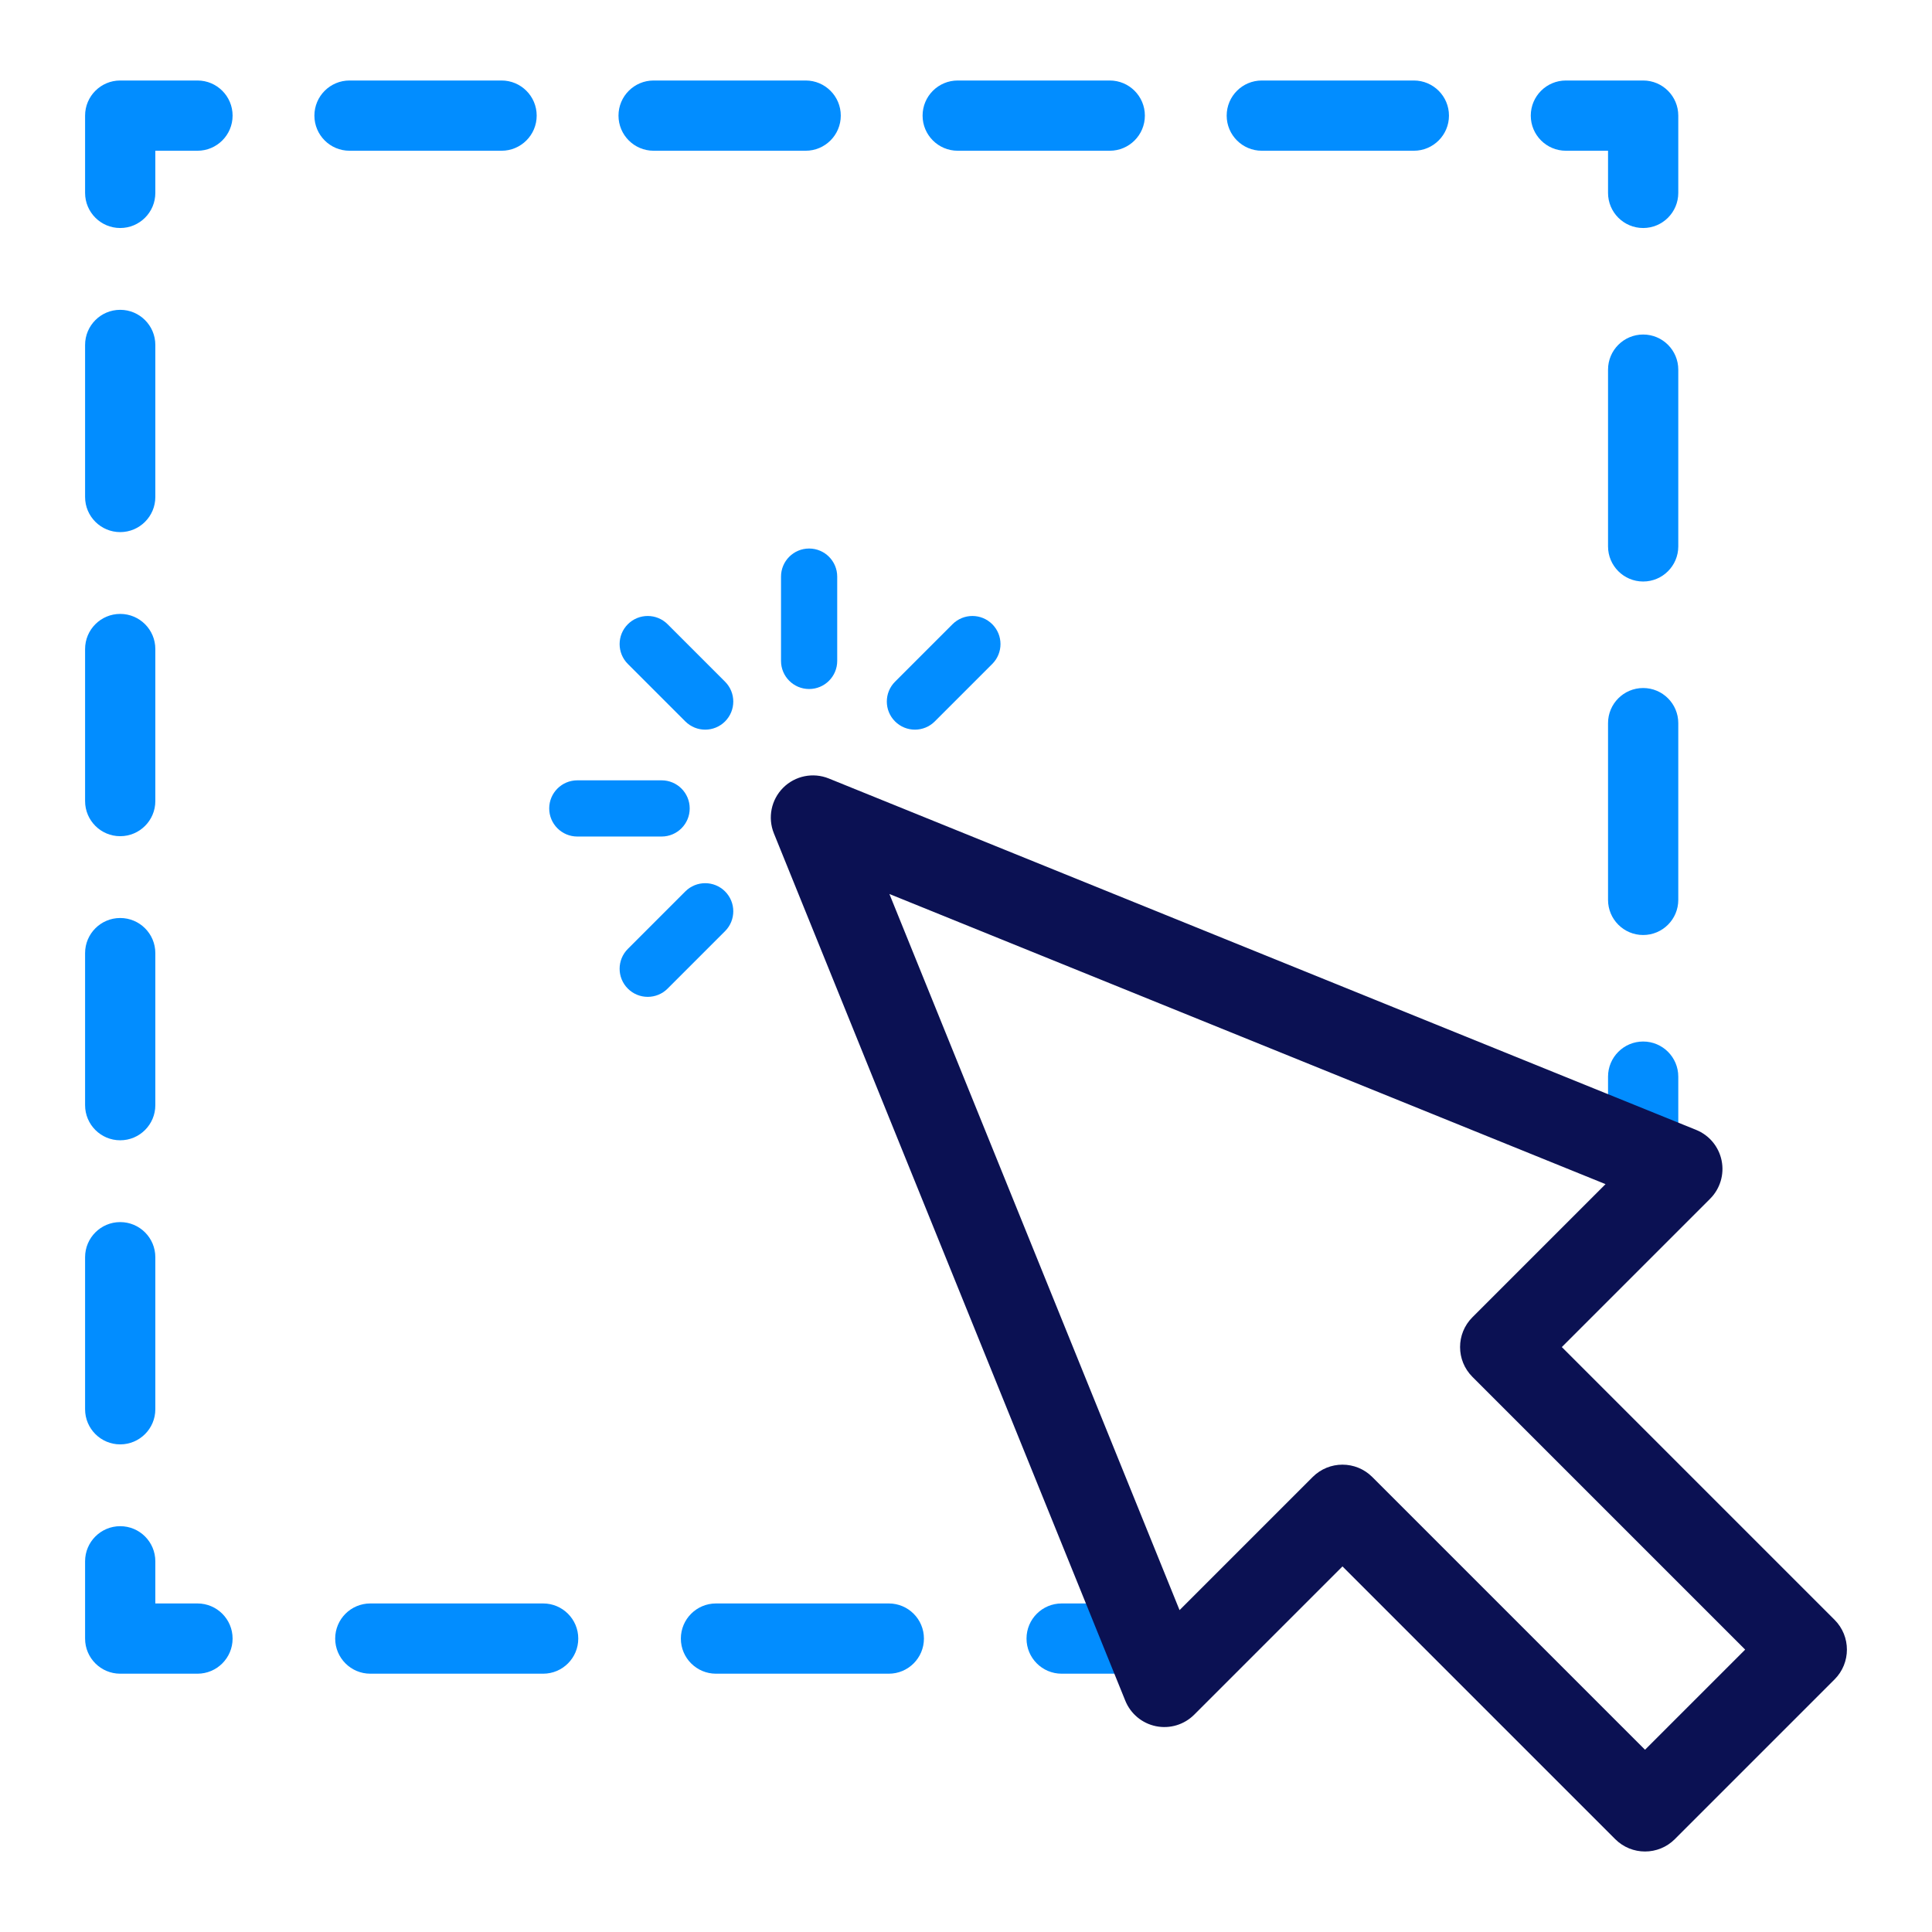 <?xml version="1.0" encoding="utf-8"?>
<!-- Generator: Adobe Illustrator 19.1.1, SVG Export Plug-In . SVG Version: 6.00 Build 0)  -->
<svg version="1.1" id="Layer_1" xmlns="http://www.w3.org/2000/svg" xmlns:xlink="http://www.w3.org/1999/xlink" x="0px" y="0px"
	 viewBox="0 0 1200 1200" enable-background="new 0 0 1200 1200" xml:space="preserve">
<g>
	<g>
		<path fill="#028DFF" d="M707.397,1039.564h-47.994c-12.047,0-21.814-9.767-21.814-21.814s9.767-21.814,21.814-21.814h47.994
			c12.047,0,21.814,9.767,21.814,21.814S719.445,1039.564,707.397,1039.564z"/>
		<path fill="#028DFF" d="M552.055,1039.564H444.706c-12.047,0-21.814-9.767-21.814-21.814s9.767-21.814,21.814-21.814h107.349
			c12.047,0,21.814,9.767,21.814,21.814S564.102,1039.564,552.055,1039.564z M337.354,1039.564H230.006
			c-12.047,0-21.814-9.767-21.814-21.814s9.767-21.814,21.814-21.814h107.349c12.047,0,21.814,9.767,21.814,21.814
			S349.402,1039.564,337.354,1039.564z"/>
		<path fill="#028DFF" d="M122.657,1039.564H74.663c-12.047,0-21.814-9.767-21.814-21.814v-47.994
			c0-12.047,9.767-21.814,21.814-21.814s21.814,9.767,21.814,21.814v26.18h26.18c12.047,0,21.814,9.767,21.814,21.814
			S134.704,1039.564,122.657,1039.564z"/>
		<path fill="#028DFF" d="M74.663,897.132c-12.047,0-21.814-9.767-21.814-21.814v-94.439c0-12.047,9.767-21.814,21.814-21.814
			s21.814,9.767,21.814,21.814v94.439C96.477,887.365,86.71,897.132,74.663,897.132z M74.663,708.254
			c-12.047,0-21.814-9.767-21.814-21.814v-94.439c0-12.047,9.767-21.814,21.814-21.814s21.814,9.767,21.814,21.814v94.439
			C96.477,698.487,86.71,708.254,74.663,708.254z M74.663,519.377c-12.047,0-21.814-9.767-21.814-21.814v-94.439
			c0-12.047,9.767-21.814,21.814-21.814s21.814,9.767,21.814,21.814v94.439C96.477,509.61,86.71,519.377,74.663,519.377z
			 M74.663,330.5c-12.047,0-21.814-9.767-21.814-21.814v-94.439c0-12.047,9.767-21.814,21.814-21.814s21.814,9.767,21.814,21.814
			v94.439C96.477,320.733,86.71,330.5,74.663,330.5z"/>
		<path fill="#028DFF" d="M74.663,141.623c-12.047,0-21.814-9.767-21.814-21.814V71.814C52.848,59.767,62.615,50,74.663,50h47.994
			c12.047,0,21.814,9.767,21.814,21.814s-9.767,21.814-21.814,21.814h-26.18v26.18C96.477,131.856,86.71,141.623,74.663,141.623z"/>
		<path fill="#028DFF" d="M878.166,93.629h-94.439c-12.047,0-21.814-9.767-21.814-21.814S771.68,50,783.727,50h94.439
			c12.047,0,21.814,9.767,21.814,21.814S890.213,93.629,878.166,93.629z M689.288,93.629H594.85
			c-12.047,0-21.814-9.767-21.814-21.814S582.802,50,594.85,50h94.439c12.047,0,21.814,9.767,21.814,21.814
			S701.336,93.629,689.288,93.629z M500.411,93.629h-94.439c-12.047,0-21.814-9.767-21.814-21.814S393.925,50,405.973,50h94.439
			c12.047,0,21.814,9.767,21.814,21.814S512.459,93.629,500.411,93.629z M311.534,93.629h-94.439
			c-12.047,0-21.814-9.767-21.814-21.814S205.048,50,217.095,50h94.439c12.047,0,21.814,9.767,21.814,21.814
			S323.581,93.629,311.534,93.629z"/>
		<path fill="#028DFF" d="M1020.596,141.623c-12.047,0-21.814-9.767-21.814-21.814v-26.18h-26.177
			c-12.047,0-21.814-9.767-21.814-21.814S960.557,50,972.604,50h47.992c12.047,0,21.814,9.767,21.814,21.814v47.994
			C1042.41,131.856,1032.643,141.623,1020.596,141.623z"/>
		<path fill="#028DFF" d="M1020.596,580.751c-12.047,0-21.814-9.767-21.814-21.814V449.156c0-12.047,9.767-21.814,21.814-21.814
			s21.814,9.767,21.814,21.814v109.781C1042.41,570.984,1032.643,580.751,1020.596,580.751z M1020.596,361.187
			c-12.047,0-21.814-9.767-21.814-21.814V229.592c0-12.047,9.767-21.814,21.814-21.814s21.814,9.767,21.814,21.814v109.781
			C1042.41,351.42,1032.643,361.187,1020.596,361.187z"/>
		<path fill="#028DFF" d="M1020.596,738.526c-12.047,0-21.814-9.767-21.814-21.814V668.72c0-12.047,9.767-21.814,21.814-21.814
			s21.814,9.767,21.814,21.814v47.992C1042.41,728.759,1032.643,738.526,1020.596,738.526z"/>
	</g>
	<path fill="#0B1153" d="M1021.752,1150c-6.7,0-13.399-2.554-18.51-7.667L833.833,972.926l-92.109,92.107
		c-6.206,6.206-15.117,8.897-23.716,7.144c-8.604-1.745-15.76-7.687-19.057-15.824L480.679,517.622
		c-3.947-9.745-1.682-20.908,5.754-28.34c7.433-7.435,18.593-9.699,28.34-5.754l538.731,218.269
		c8.137,3.297,14.079,10.454,15.824,19.057c1.748,8.604-0.936,17.508-7.144,23.716l-92.107,92.112l169.407,169.409
		c10.224,10.222,10.224,26.798,0,37.02l-99.222,99.222C1035.151,1147.446,1028.451,1150,1021.752,1150z M833.833,909.726
		c6.7,0,13.399,2.554,18.51,7.667l169.409,169.407l62.2-62.2L914.545,855.192c-10.224-10.222-10.224-26.798,0-37.02l82.682-82.685
		L552.426,555.275l180.215,444.801l82.682-82.682C820.434,912.281,827.133,909.726,833.833,909.726z"/>
	<g>
		<g>
			<path fill="#028DFF" d="M410.934,519.583h-52.357c-9.637,0-17.452-7.814-17.452-17.452c0-9.637,7.814-17.452,17.452-17.452
				h52.357c9.637,0,17.452,7.814,17.452,17.452C428.386,511.768,420.572,519.583,410.934,519.583z"/>
		</g>
		<g>
			<path fill="#028DFF" d="M568.274,453.198c-4.468,0-8.933-1.704-12.341-5.113c-6.817-6.814-6.814-17.865,0.002-24.679l35.7-35.697
				c6.817-6.817,17.867-6.814,24.679,0.002c6.817,6.814,6.814,17.865-0.002,24.679l-35.7,35.697
				C577.205,451.495,572.74,453.198,568.274,453.198z"/>
			<path fill="#028DFF" d="M402.309,619.166c-4.466,0-8.931-1.704-12.338-5.111c-6.817-6.814-6.819-17.865-0.002-24.679
				l35.697-35.702c6.814-6.814,17.867-6.814,24.681,0c6.814,6.817,6.814,17.865,0,24.681l-35.697,35.697
				C411.242,617.463,406.777,619.166,402.309,619.166z"/>
		</g>
		<g>
			<path fill="#028DFF" d="M502.557,427.96c-9.637,0-17.452-7.814-17.452-17.452v-52.355c0-9.637,7.814-17.452,17.452-17.452
				c9.637,0,17.452,7.814,17.452,17.452v52.355C520.009,420.146,512.195,427.96,502.557,427.96z"/>
		</g>
		<g>
			<path fill="#028DFF" d="M438.006,453.198c-4.466,0-8.934-1.704-12.341-5.111l-35.697-35.697c-6.814-6.817-6.814-17.865,0-24.681
				c6.814-6.814,17.867-6.814,24.681,0l35.697,35.697c6.814,6.817,6.814,17.865,0,24.681
				C446.94,451.495,442.472,453.198,438.006,453.198z"/>
		</g>
	</g>
</g>
</svg>
